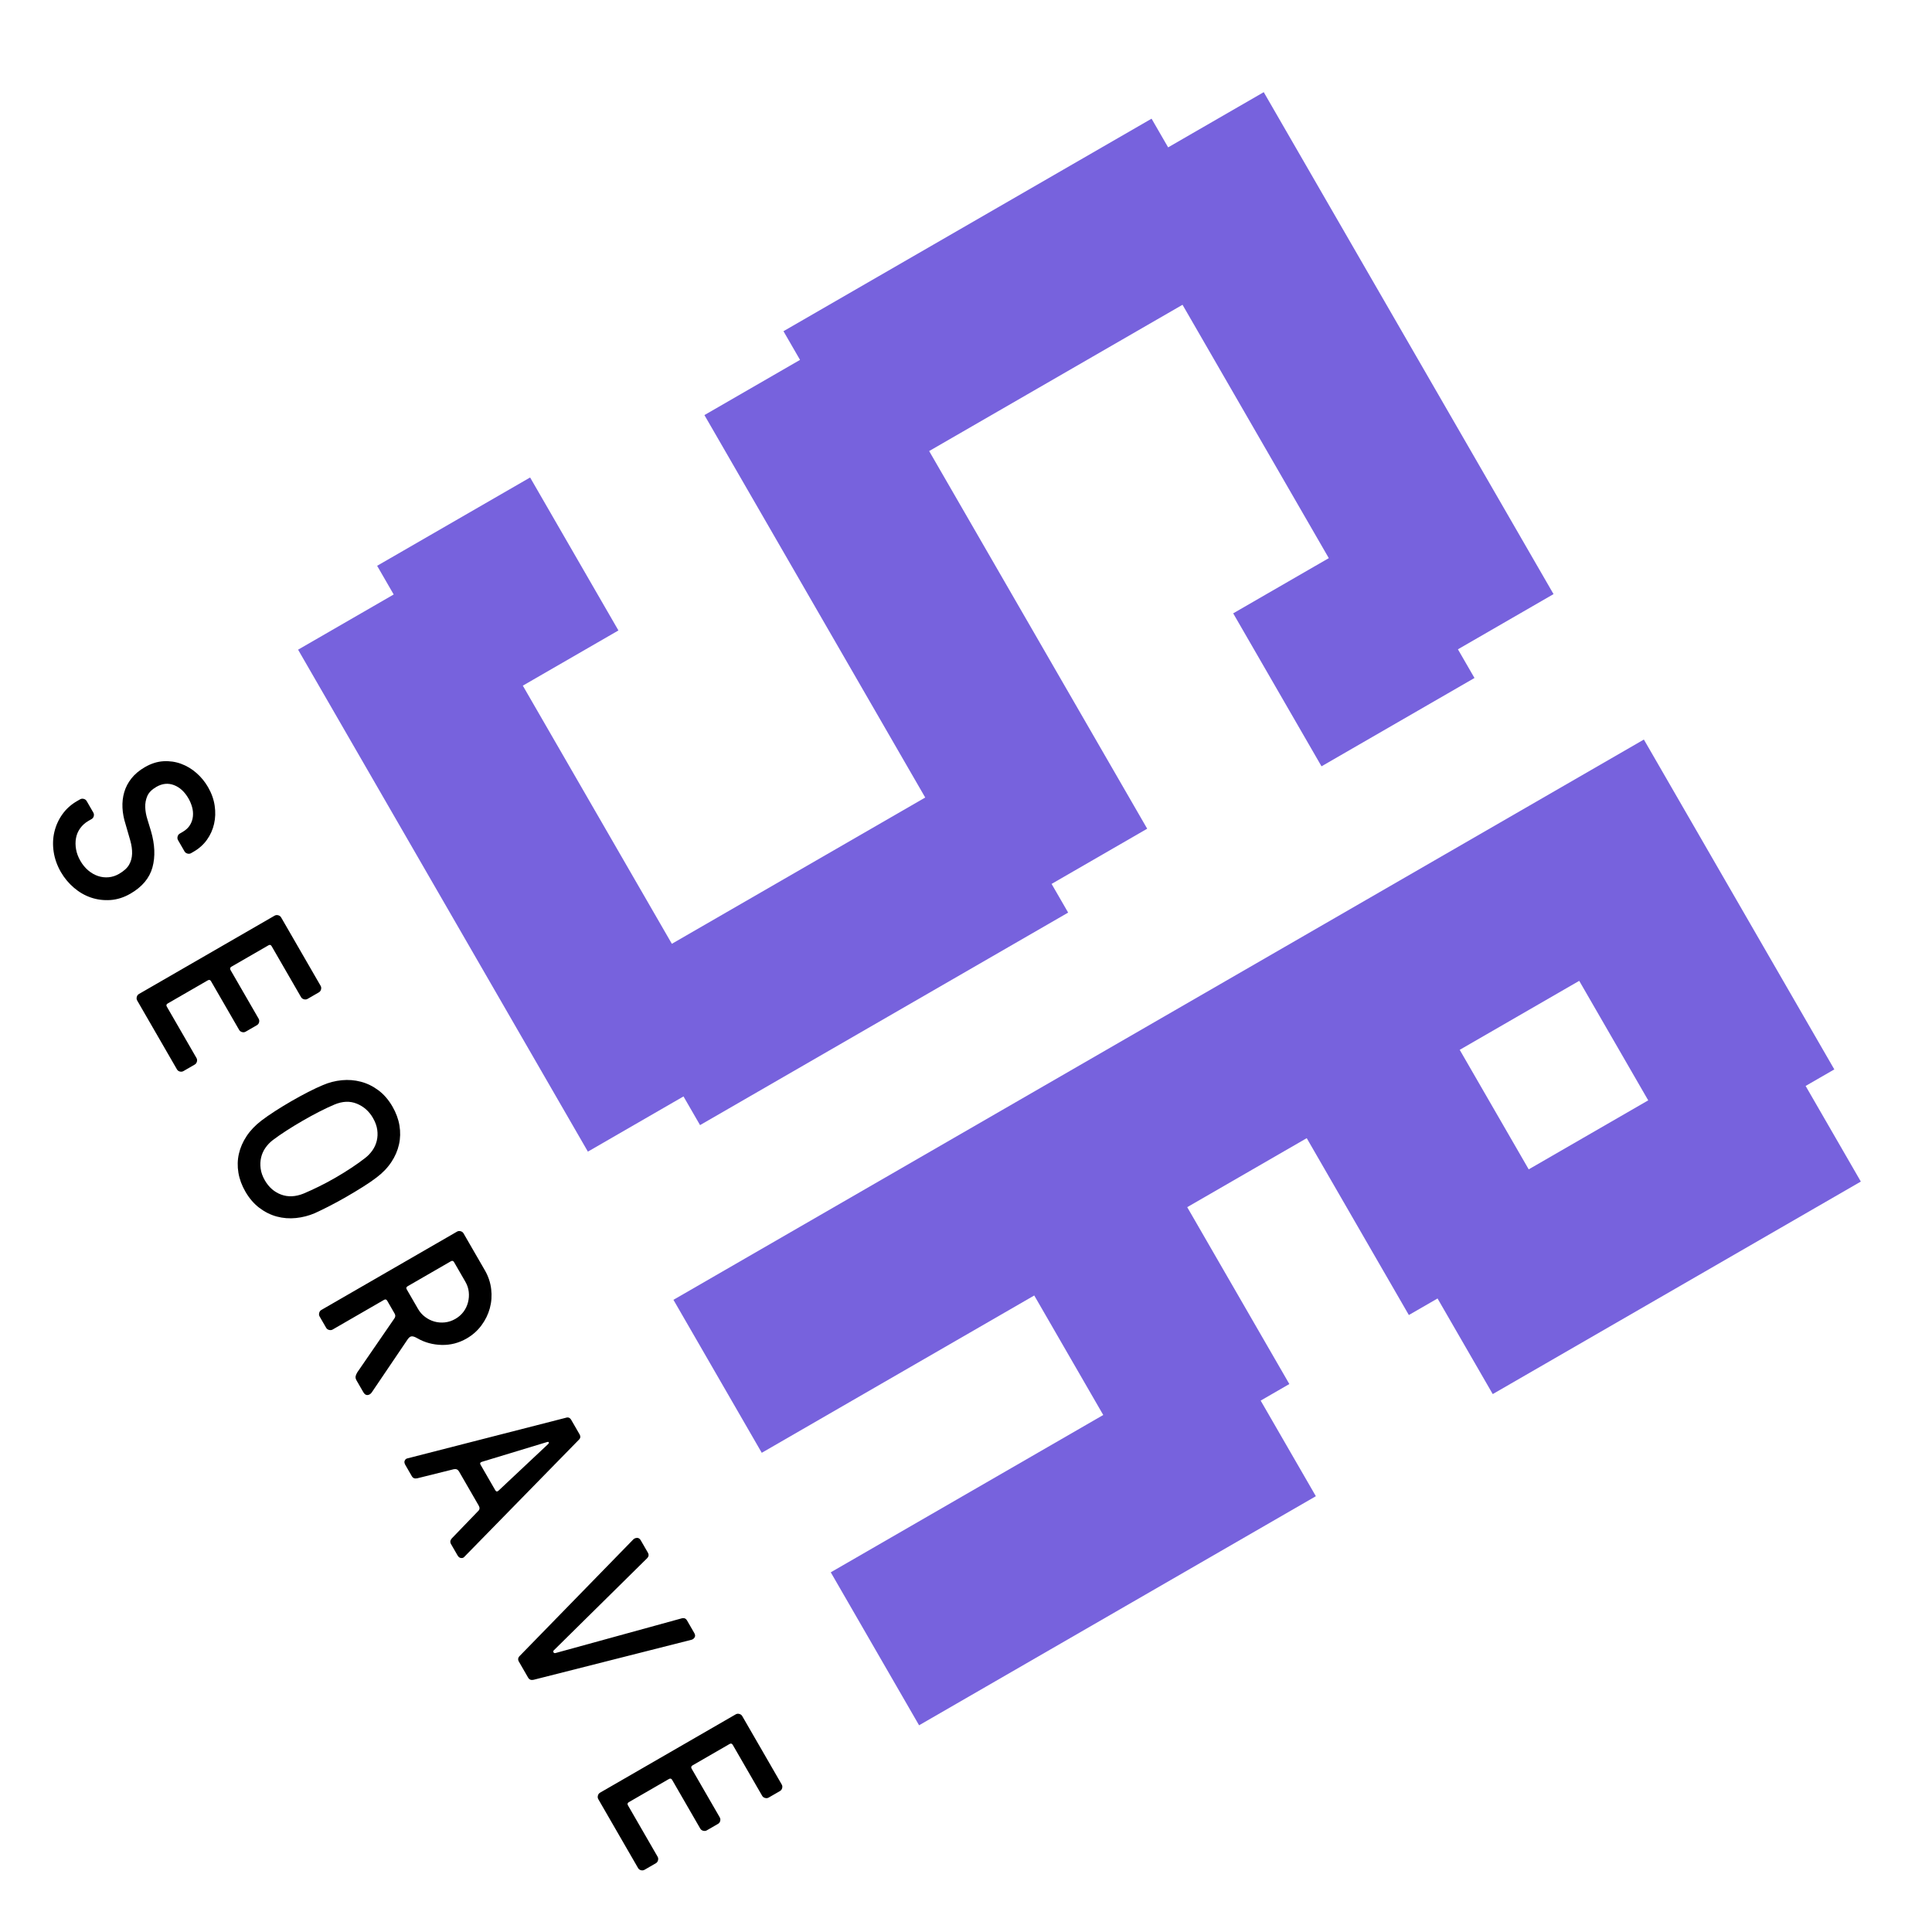 <?xml version="1.0" encoding="UTF-8"?>
<svg width="350px" height="350px" viewBox="0 0 350 350" version="1.1" xmlns="http://www.w3.org/2000/svg" xmlns:xlink="http://www.w3.org/1999/xlink">
    <!-- Generator: Sketch 49 (51002) - http://www.bohemiancoding.com/sketch -->
    <title>Artboard 2</title>
    <desc>Created with Sketch.</desc>
    <defs></defs>
    <g id="Artboard-2" stroke="none" stroke-width="1" fill="none" fill-rule="evenodd">
        <g id="logo_seo">
            <rect id="Rectangle-11" x="0" y="0" width="350" height="350"></rect>
            <g id="Group-10" transform="translate(6, 11)">
                <g id="Group-9" transform="translate(190.652, 150.776) rotate(-30) translate(-190.652, -150.776) translate(89.152, 35.276)" fill="#7762DD">
                    <path d="M153.5,139.5 L153.5,159.5 L48.5,159.5 L48.5,139.5 L42.5,139.5 L42.5,107.5 L74.5,107.5 L74.5,127.5 L128.5,127.5 L128.5,74.5 L48.5,74.5 L48.5,54.5 L42.5,54.5 L42.5,-22.5 L48.5,-22.5 L48.5,-42.5 L153.5,-42.5 L153.5,-22.5 L159.5,-22.5 L159.5,9.5 L127.5,9.5 L127.5,-10.5 L74.5,-10.5 L74.5,42.5 L153.5,42.5 L153.5,62.5 L159.5,62.5 L159.5,139.5 L153.5,139.5 Z" id="Combined-Shape" transform="translate(101, 58.5) rotate(-270) translate(-101, -58.5) "></path>
                    <path d="M146,174 L146,199 L171,199 L171,174 L146,174 Z M114,174 L89,174 L89,211 L83,211 L83,231 L0,231 L0,199 L57,199 L57,174 L0,174 L0,142 L203,142 L203,174 L203,211 L197,211 L197,231 L120,231 L120,211 L114,211 L114,174 Z" id="Combined-Shape"></path>
                </g>
                <path d="M-41.244,232.217 L-41.244,231.545 C-41.244,231.321 -41.156,231.121 -40.981,230.946 C-40.806,230.771 -40.607,230.684 -40.383,230.684 L-37.968,230.684 C-37.744,230.684 -37.545,230.768 -37.37,230.936 C-37.195,231.104 -37.107,231.307 -37.107,231.545 L-37.107,232.217 C-37.107,232.902 -36.971,233.55 -36.698,234.159 C-36.425,234.768 -36.037,235.286 -35.533,235.712 C-35.029,236.139 -34.441,236.475 -33.769,236.72 C-33.097,236.965 -32.362,237.088 -31.564,237.088 C-30.767,237.088 -30.028,236.965 -29.349,236.72 C-28.67,236.475 -28.083,236.132 -27.586,235.691 C-27.089,235.251 -26.704,234.733 -26.431,234.138 C-26.158,233.543 -26.021,232.902 -26.021,232.217 C-26.021,231.209 -26.193,230.407 -26.536,229.813 C-26.879,229.218 -27.365,228.724 -27.995,228.332 C-28.625,227.94 -29.384,227.632 -30.273,227.408 C-31.162,227.185 -32.152,226.94 -33.244,226.674 C-34.28,226.45 -35.232,226.114 -36.1,225.666 C-36.967,225.218 -37.723,224.658 -38.367,223.986 C-39.011,223.314 -39.515,222.52 -39.879,221.603 C-40.243,220.686 -40.425,219.64 -40.425,218.464 C-40.425,217.176 -40.173,216.032 -39.669,215.031 C-39.165,214.03 -38.497,213.184 -37.664,212.491 C-36.831,211.798 -35.886,211.273 -34.829,210.916 C-33.773,210.559 -32.684,210.381 -31.564,210.381 C-30.305,210.381 -29.136,210.594 -28.058,211.021 C-26.98,211.448 -26.046,212.029 -25.255,212.764 C-24.464,213.499 -23.848,214.352 -23.407,215.325 C-22.967,216.298 -22.746,217.344 -22.746,218.464 L-22.746,219.031 C-22.746,219.255 -22.834,219.454 -23.009,219.629 C-23.184,219.804 -23.383,219.892 -23.607,219.892 L-25.98,219.892 C-26.203,219.892 -26.403,219.804 -26.578,219.629 C-26.753,219.454 -26.84,219.255 -26.84,219.031 L-26.84,218.464 C-26.84,217.75 -26.98,217.141 -27.26,216.637 C-27.54,216.134 -27.911,215.717 -28.373,215.388 C-28.835,215.059 -29.346,214.825 -29.906,214.685 C-30.466,214.545 -31.019,214.475 -31.564,214.475 C-32.964,214.475 -34.101,214.832 -34.976,215.546 C-35.851,216.26 -36.289,217.232 -36.289,218.464 C-36.289,219.416 -36.082,220.168 -35.669,220.721 C-35.256,221.274 -34.735,221.719 -34.105,222.054 C-33.475,222.39 -32.779,222.642 -32.016,222.81 C-31.253,222.978 -30.529,223.146 -29.843,223.314 C-27.379,223.916 -25.437,224.934 -24.016,226.369 C-22.596,227.804 -21.885,229.753 -21.885,232.217 C-21.885,233.588 -22.158,234.827 -22.704,235.933 C-23.25,237.039 -23.967,237.98 -24.856,238.757 C-25.745,239.534 -26.777,240.129 -27.953,240.542 C-29.129,240.954 -30.333,241.161 -31.564,241.161 C-32.936,241.161 -34.217,240.926 -35.407,240.458 C-36.597,239.989 -37.622,239.345 -38.483,238.526 C-39.344,237.707 -40.019,236.759 -40.509,235.681 C-40.999,234.603 -41.244,233.448 -41.244,232.217 Z M-5.373,239.964 L-5.373,211.577 C-5.373,211.353 -5.285,211.154 -5.11,210.979 C-4.935,210.804 -4.736,210.717 -4.512,210.717 L9.807,210.717 C10.031,210.717 10.231,210.804 10.406,210.979 C10.581,211.154 10.668,211.353 10.668,211.577 L10.668,213.95 C10.668,214.174 10.581,214.373 10.406,214.548 C10.231,214.723 10.031,214.811 9.807,214.811 L-0.859,214.811 C-1.139,214.811 -1.279,214.951 -1.279,215.231 L-1.279,222.978 C-1.279,223.258 -1.139,223.405 -0.859,223.419 L9.345,223.419 C9.569,223.419 9.769,223.503 9.944,223.671 C10.119,223.839 10.206,224.042 10.206,224.28 L10.206,226.632 C10.206,226.856 10.119,227.055 9.944,227.23 C9.769,227.405 9.569,227.492 9.345,227.492 L-0.859,227.492 C-1.139,227.492 -1.279,227.639 -1.279,227.933 L-1.279,236.311 C-1.279,236.591 -1.139,236.731 -0.859,236.731 L9.891,236.731 C10.115,236.731 10.315,236.818 10.49,236.993 C10.665,237.168 10.752,237.368 10.752,237.592 L10.752,239.964 C10.752,240.188 10.668,240.388 10.5,240.563 C10.332,240.737 10.129,240.825 9.891,240.825 L-4.512,240.825 C-4.736,240.825 -4.935,240.737 -5.11,240.563 C-5.285,240.388 -5.373,240.188 -5.373,239.964 Z M25.333,229.235 C25.277,228.101 25.249,226.94 25.249,225.75 C25.249,224.56 25.277,223.405 25.333,222.285 C25.389,221.166 25.473,220.179 25.585,219.325 C25.725,218.149 26.04,217.022 26.53,215.945 C27.02,214.867 27.674,213.915 28.493,213.089 C29.312,212.263 30.288,211.605 31.422,211.115 C32.556,210.626 33.836,210.381 35.264,210.381 C36.552,210.381 37.749,210.587 38.855,211 C39.96,211.413 40.937,212.008 41.783,212.785 C42.63,213.562 43.327,214.503 43.873,215.609 C44.418,216.714 44.775,217.953 44.943,219.325 C45.055,220.179 45.132,221.173 45.174,222.306 C45.216,223.44 45.237,224.595 45.237,225.771 C45.237,226.947 45.209,228.101 45.153,229.235 C45.097,230.369 45.027,231.363 44.943,232.217 C44.803,233.392 44.488,234.526 43.999,235.618 C43.509,236.71 42.854,237.665 42.035,238.484 C41.217,239.303 40.237,239.954 39.096,240.437 C37.955,240.919 36.678,241.161 35.264,241.161 C33.976,241.161 32.78,240.954 31.674,240.542 C30.568,240.129 29.595,239.534 28.755,238.757 C27.916,237.98 27.223,237.042 26.677,235.943 C26.131,234.845 25.767,233.602 25.585,232.217 C25.473,231.363 25.389,230.369 25.333,229.235 Z M29.427,222.327 C29.371,223.447 29.343,224.595 29.343,225.771 C29.343,226.947 29.371,228.094 29.427,229.214 C29.483,230.334 29.567,231.335 29.679,232.217 C29.763,232.846 29.942,233.455 30.215,234.043 C30.488,234.631 30.862,235.149 31.338,235.597 C31.814,236.045 32.381,236.405 33.039,236.678 C33.696,236.951 34.438,237.088 35.264,237.088 C36.72,237.088 37.959,236.664 38.981,235.817 C40.002,234.971 40.625,233.77 40.849,232.217 C40.961,231.335 41.056,230.334 41.133,229.214 C41.21,228.094 41.248,226.947 41.248,225.771 C41.248,224.595 41.213,223.447 41.143,222.327 C41.073,221.208 40.975,220.207 40.849,219.325 C40.765,218.695 40.587,218.086 40.314,217.498 C40.041,216.91 39.67,216.393 39.201,215.945 C38.732,215.497 38.172,215.14 37.521,214.874 C36.87,214.608 36.118,214.475 35.264,214.475 C33.864,214.475 32.633,214.888 31.569,215.714 C30.505,216.539 29.875,217.743 29.679,219.325 C29.567,220.207 29.483,221.208 29.427,222.327 Z M60.721,239.964 L60.721,211.577 C60.721,211.353 60.808,211.154 60.983,210.979 C61.158,210.804 61.358,210.717 61.582,210.717 L69.329,210.717 C70.561,210.717 71.73,210.955 72.836,211.43 C73.942,211.906 74.9,212.554 75.712,213.373 C76.524,214.191 77.168,215.15 77.644,216.249 C78.12,217.348 78.358,218.513 78.358,219.745 C78.358,221.383 77.941,222.884 77.108,224.249 C76.276,225.613 75.201,226.681 73.886,227.45 C73.48,227.674 73.207,227.902 73.067,228.133 C72.927,228.364 72.955,228.682 73.151,229.088 L78.232,239.544 C78.372,239.866 78.379,240.16 78.253,240.426 C78.127,240.692 77.847,240.825 77.413,240.825 L74.998,240.825 C74.648,240.825 74.389,240.744 74.221,240.584 C74.054,240.423 73.9,240.216 73.76,239.964 L68.679,229.298 C68.623,229.158 68.532,229.039 68.406,228.941 C68.28,228.843 68.098,228.794 67.86,228.794 L65.235,228.794 C64.955,228.794 64.815,228.934 64.815,229.214 L64.815,239.964 C64.815,240.188 64.728,240.388 64.553,240.563 C64.378,240.737 64.178,240.825 63.954,240.825 L61.582,240.825 C61.358,240.825 61.158,240.737 60.983,240.563 C60.808,240.388 60.721,240.188 60.721,239.964 Z M64.815,224.28 C64.815,224.56 64.955,224.7 65.235,224.7 L69.329,224.7 C69.987,224.7 70.617,224.57 71.219,224.312 C71.821,224.053 72.346,223.703 72.794,223.262 C73.242,222.821 73.599,222.299 73.865,221.698 C74.131,221.096 74.263,220.445 74.263,219.745 C74.263,219.059 74.138,218.422 73.886,217.834 C73.634,217.246 73.277,216.725 72.815,216.27 C72.353,215.815 71.828,215.458 71.24,215.199 C70.652,214.94 70.015,214.811 69.329,214.811 L65.235,214.811 C64.955,214.811 64.815,214.951 64.815,215.231 L64.815,224.28 Z M91.784,239.964 L99.783,211.367 C99.867,210.934 100.14,210.717 100.602,210.717 L103.605,210.717 C104.066,210.717 104.339,210.934 104.423,211.367 L112.423,239.964 C112.437,240.02 112.444,240.076 112.444,240.132 C112.444,240.258 112.388,240.391 112.276,240.531 C112.136,240.727 111.898,240.825 111.562,240.825 L109.19,240.825 C108.784,240.825 108.511,240.608 108.371,240.174 L106.481,233.602 C106.397,233.196 106.124,232.993 105.662,232.993 L98.524,232.993 C98.118,232.993 97.845,233.196 97.705,233.602 L95.815,240.174 C95.675,240.608 95.402,240.825 94.996,240.825 L92.645,240.825 C92.295,240.825 92.05,240.727 91.91,240.531 C91.812,240.391 91.763,240.258 91.763,240.132 C91.763,240.076 91.77,240.02 91.784,239.964 Z M99.09,228.521 C99.076,228.591 99.069,228.654 99.069,228.71 C99.069,228.906 99.188,229.004 99.426,229.004 L104.759,229.004 C105.011,229.004 105.137,228.906 105.137,228.71 C105.137,228.654 105.13,228.591 105.116,228.521 L102.303,216.532 C102.247,216.365 102.191,216.281 102.135,216.281 L102.051,216.281 C101.967,216.281 101.911,216.365 101.883,216.532 L99.09,228.521 Z M124.967,211.766 C124.953,211.696 124.946,211.626 124.946,211.556 C124.946,211.402 124.988,211.241 125.072,211.074 C125.212,210.836 125.45,210.717 125.786,210.717 L128.369,210.717 C128.802,210.717 129.075,210.934 129.187,211.367 L135.171,234.295 C135.199,234.463 135.283,234.547 135.423,234.547 L135.507,234.547 C135.619,234.547 135.703,234.463 135.759,234.295 L141.743,211.367 C141.855,210.934 142.128,210.717 142.562,210.717 L145.186,210.717 C145.536,210.717 145.774,210.829 145.9,211.053 C145.984,211.206 146.026,211.36 146.026,211.514 C146.026,211.584 146.019,211.654 146.005,211.724 L137.964,240.174 C137.824,240.608 137.551,240.825 137.145,240.825 L133.786,240.825 C133.352,240.825 133.079,240.608 132.967,240.174 L124.967,211.766 Z M161.699,239.964 L161.699,211.577 C161.699,211.353 161.786,211.154 161.961,210.979 C162.136,210.804 162.336,210.717 162.56,210.717 L176.879,210.717 C177.103,210.717 177.302,210.804 177.477,210.979 C177.652,211.154 177.74,211.353 177.74,211.577 L177.74,213.95 C177.74,214.174 177.652,214.373 177.477,214.548 C177.302,214.723 177.103,214.811 176.879,214.811 L166.213,214.811 C165.933,214.811 165.793,214.951 165.793,215.231 L165.793,222.978 C165.793,223.258 165.933,223.405 166.213,223.419 L176.417,223.419 C176.641,223.419 176.841,223.503 177.016,223.671 C177.19,223.839 177.278,224.042 177.278,224.28 L177.278,226.632 C177.278,226.856 177.19,227.055 177.016,227.23 C176.841,227.405 176.641,227.492 176.417,227.492 L166.213,227.492 C165.933,227.492 165.793,227.639 165.793,227.933 L165.793,236.311 C165.793,236.591 165.933,236.731 166.213,236.731 L176.963,236.731 C177.187,236.731 177.386,236.818 177.561,236.993 C177.736,237.168 177.824,237.368 177.824,237.592 L177.824,239.964 C177.824,240.188 177.74,240.388 177.572,240.563 C177.404,240.737 177.201,240.825 176.963,240.825 L162.56,240.825 C162.336,240.825 162.136,240.737 161.961,240.563 C161.786,240.388 161.699,240.188 161.699,239.964 Z" id="seorave" fill="#000000" transform="translate(68.29, 225.771) rotate(-300) translate(-68.29, -225.771) "></path>
            </g>
        </g>
    </g>
</svg>